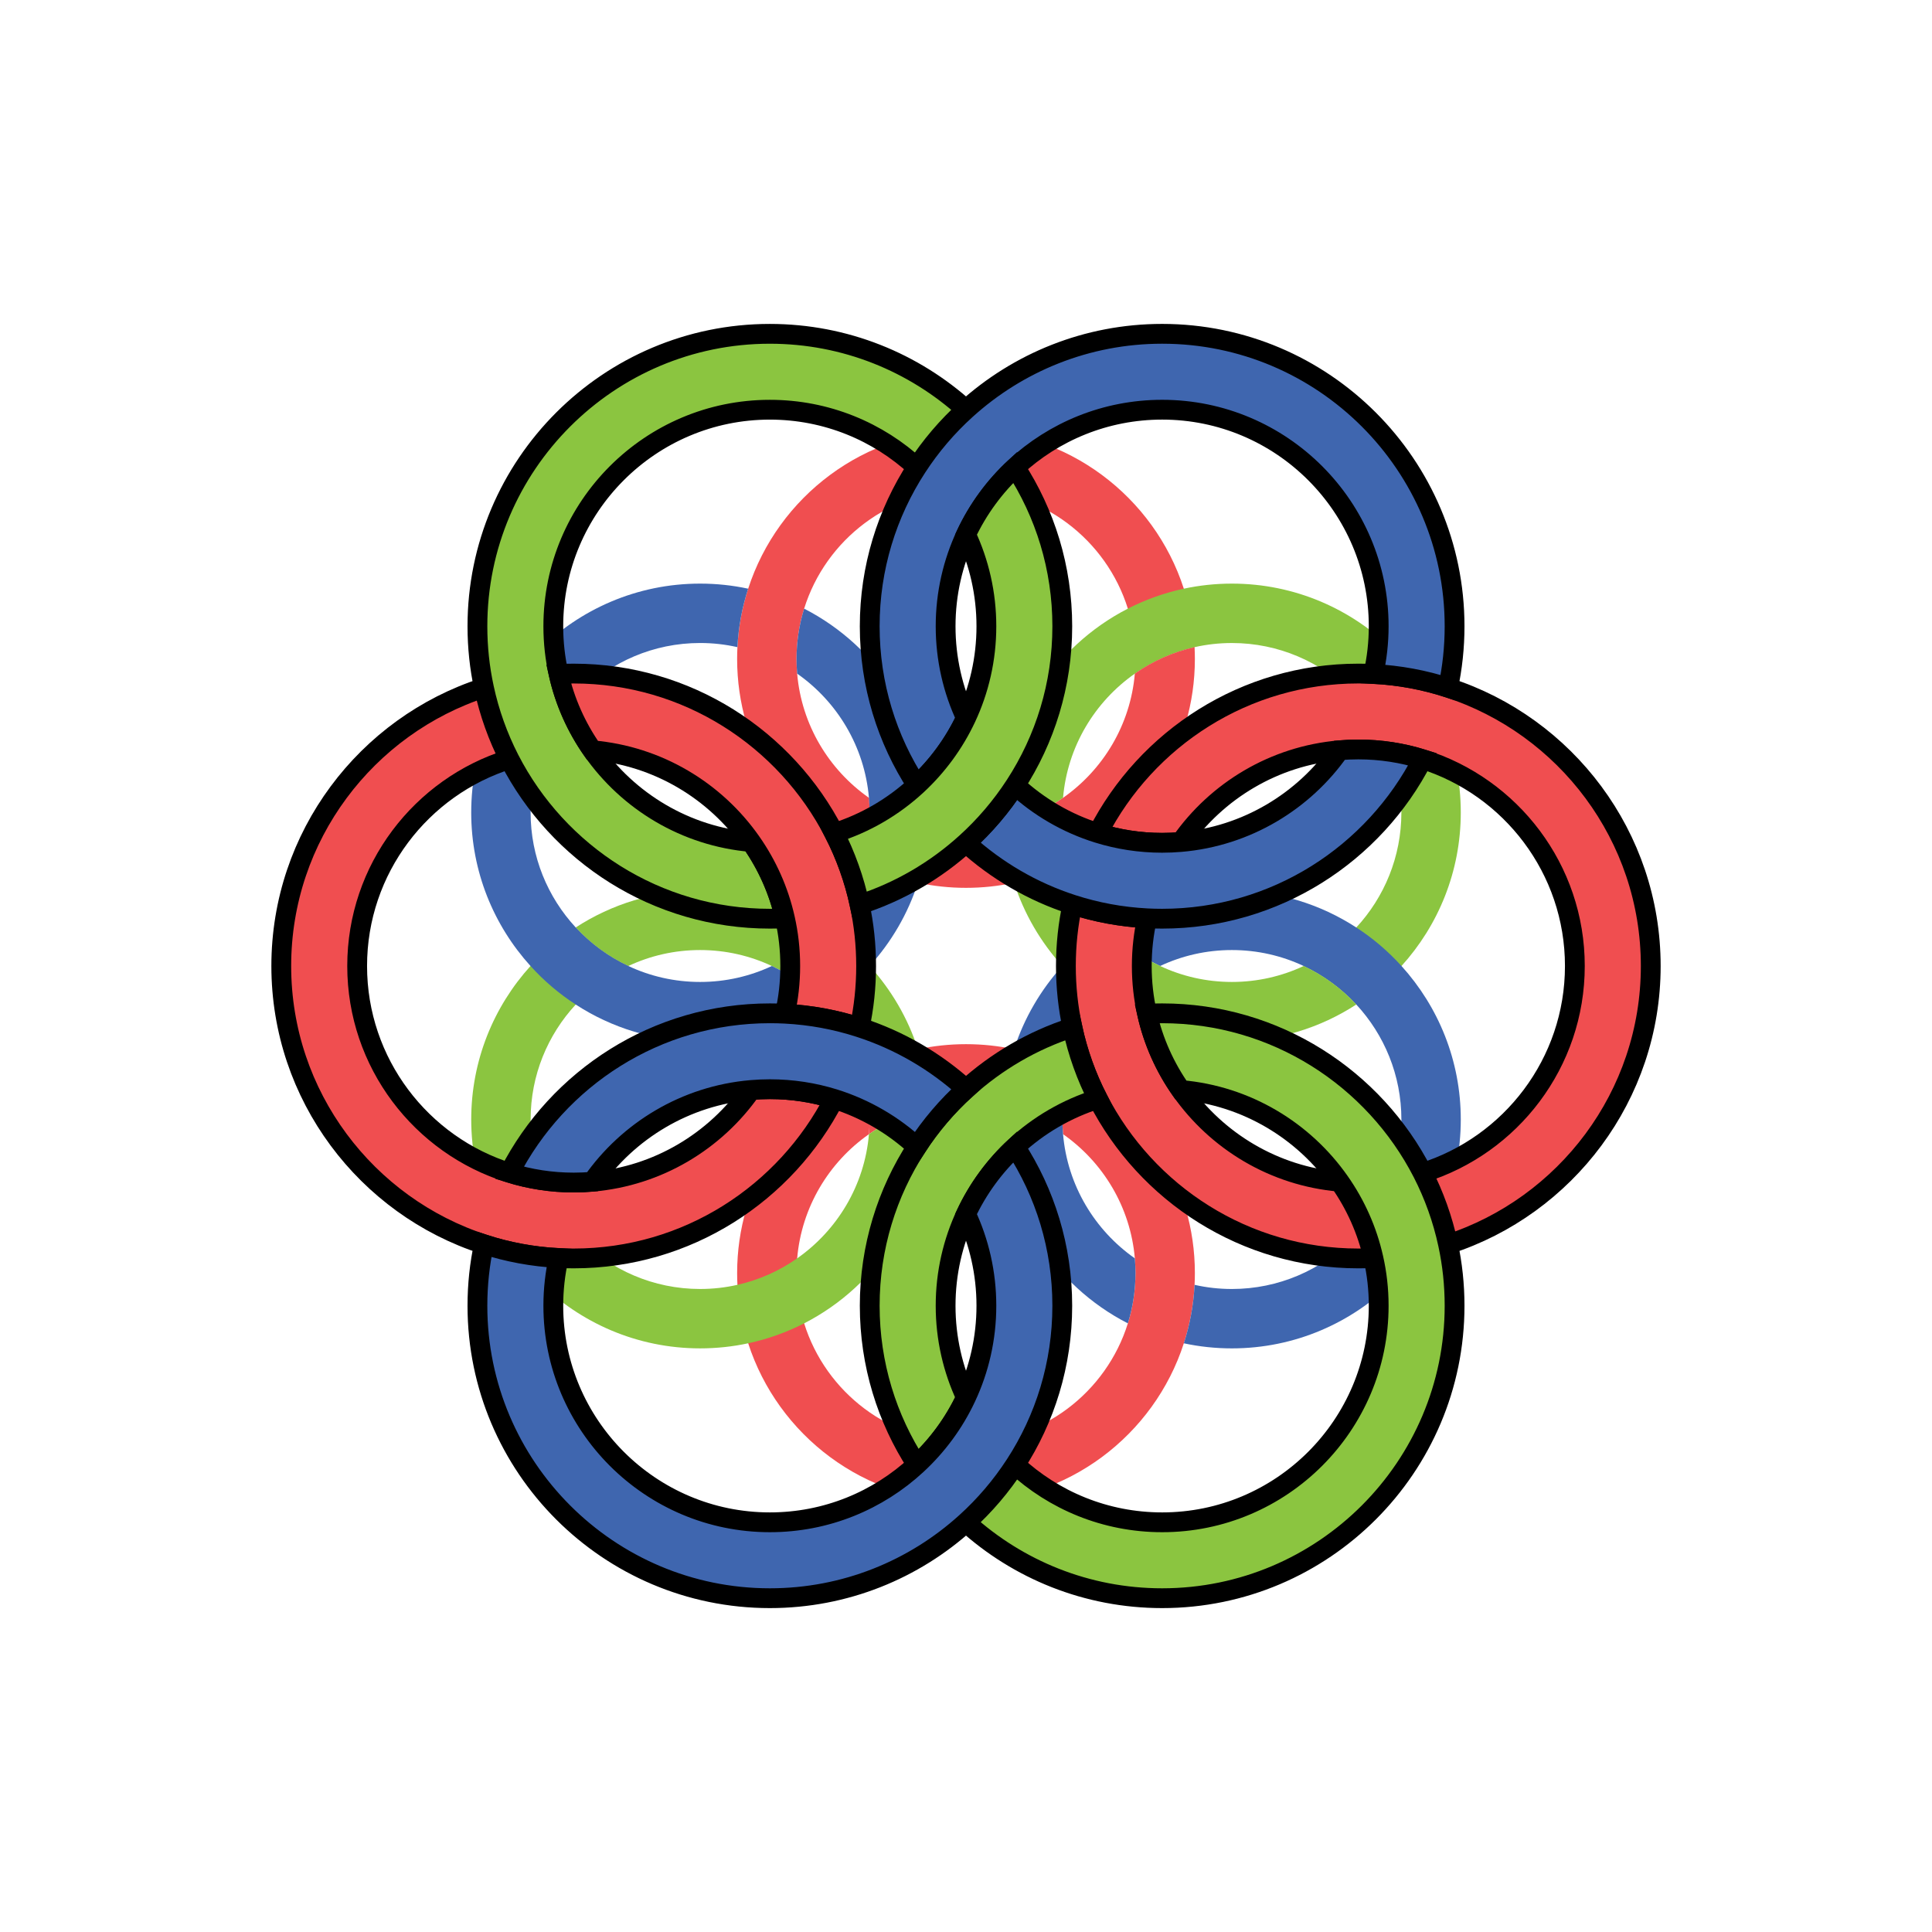 <?xml version="1.0" encoding="utf-8"?>
<!-- Generator: Adobe Illustrator 17.0.0, SVG Export Plug-In . SVG Version: 6.00 Build 0)  -->
<!DOCTYPE svg PUBLIC "-//W3C//DTD SVG 1.1//EN" "http://www.w3.org/Graphics/SVG/1.1/DTD/svg11.dtd">
<svg version="1.1" xmlns="http://www.w3.org/2000/svg" xmlns:xlink="http://www.w3.org/1999/xlink" x="0px" y="0px" width="250px"
	 height="250px" viewBox="0 0 250 250" enable-background="new 0 0 250 250" xml:space="preserve">
<g id="Layer_3">
	<g id="Rings_x2F_Hex">
	</g>
</g>
<g id="Layer_19">
	<g>
		<path fill="#F04E50" d="M112.441,103.236c0.054,0.625,0.082,1.258,0.082,1.898c0,2.267-0.346,4.453-0.986,6.512
			c2.262,1.158,4.691,2.034,7.243,2.58c0.779-2.403,1.258-4.939,1.391-7.565C117.35,106.029,114.737,104.848,112.441,103.236z"/>
	</g>
</g>
<g id="Layer_20">
	<path fill="#F04E50" d="M146.848,87.168c0.054-0.625,0.082-1.258,0.082-1.898c0-2.267-0.346-4.453-0.986-6.512
		C143.164,69.834,134.825,63.34,125,63.34c-9.825,0-18.164,6.494-20.944,15.418c-0.64,2.06-0.986,4.245-0.986,6.512
		c0,0.64,0.028,1.273,0.082,1.898c0.571,6.641,4.114,12.443,9.289,16.068c0.054,0.625,0.082,1.258,0.082,1.898
		c0,2.267-0.346,4.453-0.986,6.512c-9.582-4.914-16.153-14.892-16.153-26.378c0-0.512,0.013-1.022,0.039-1.527
		c0.133-2.626,0.612-5.162,1.391-7.565c3.846-11.895,15.028-20.524,28.186-20.524s24.341,8.629,28.186,20.524
		c0.779,2.403,1.258,4.939,1.391,7.565C151.757,84.376,149.143,85.557,146.848,87.168z"/>
</g>
<g id="Layer_23">
	<path fill="#8BC540" d="M159.407,75.519c-2.134,0-4.214,0.225-6.22,0.658c-2.552,0.546-4.98,1.422-7.243,2.58
		c-9.582,4.914-16.153,14.892-16.153,26.378c0,0.512,0.013,1.022,0.038,1.527c2.821-0.633,5.434-1.814,7.729-3.425
		c0.571-6.641,4.114-12.443,9.29-16.068c2.295-1.611,4.909-2.793,7.729-3.425c1.555-0.354,3.172-0.538,4.829-0.538
		c12.095,0,21.933,9.838,21.933,21.93c0,5.739-2.216,10.97-5.836,14.882c-1.916,2.07-4.227,3.771-6.81,4.983
		c2.582,1.212,4.893,2.913,6.81,4.983c2.16-1.401,4.127-3.079,5.849-4.983c4.765-5.257,7.673-12.228,7.673-19.865
		C189.025,88.805,175.739,75.519,159.407,75.519z"/>
</g>
<g id="Layer_24">
	<path fill="#F04E50" d="M154.616,85.27c0,11.485-6.571,21.464-16.153,26.378c-2.262,1.158-4.691,2.034-7.243,2.58
		c-2.006,0.433-4.086,0.658-6.22,0.658c-2.134,0-4.214-0.225-6.22-0.658c0.779-2.403,1.258-4.939,1.391-7.565
		c1.555,0.354,3.172,0.538,4.829,0.538c1.658,0,3.274-0.184,4.829-0.538c2.821-0.633,5.434-1.814,7.729-3.425
		c5.175-3.625,8.718-9.428,9.29-16.068c2.295-1.611,4.909-2.793,7.729-3.425C154.603,84.247,154.616,84.757,154.616,85.27z"/>
</g>
<g id="Layer_22">
	<g>
		<path fill="#F04E50" d="M131.22,135.773c-0.779,2.403-1.255,4.939-1.391,7.565c-1.555-0.354-3.172-0.538-4.829-0.538
			c-1.658,0-3.274,0.184-4.829,0.538c-2.821,0.633-5.434,1.814-7.729,3.425c0.054-0.625,0.082-1.258,0.082-1.898
			c0-2.267-0.346-4.453-0.986-6.512c2.262-1.158,4.691-2.034,7.243-2.58c2.006-0.433,4.086-0.658,6.22-0.658
			C127.134,135.115,129.214,135.34,131.22,135.773z"/>
		<path fill="#F04E50" d="M154.616,164.73c0,0.512-0.013,1.022-0.038,1.527c-0.133,2.626-0.612,5.162-1.391,7.565
			c-3.845,11.895-15.028,20.524-28.186,20.524s-24.341-8.629-28.186-20.524c-0.779-2.403-1.258-4.939-1.391-7.565
			c-0.026-0.505-0.039-1.015-0.039-1.527c0-11.485,6.571-21.464,16.153-26.378c0.64,2.06,0.986,4.245,0.986,6.512
			c0,0.64-0.028,1.273-0.082,1.898c-5.175,3.625-8.718,9.428-9.289,16.068c-0.054,0.625-0.082,1.258-0.082,1.898
			c0,2.267,0.346,4.453,0.986,6.512c2.78,8.923,11.119,15.418,20.944,15.418c9.825,0,18.164-6.495,20.944-15.418
			c0.64-2.06,0.986-4.245,0.986-6.512c0-0.64-0.028-1.273-0.082-1.898c-0.571-6.641-4.114-12.443-9.29-16.068
			c-0.054-0.625-0.082-1.258-0.082-1.898c0-2.265,0.346-4.453,0.986-6.51C148.044,143.267,154.616,153.245,154.616,164.73z"/>
	</g>
</g>
<g id="Layer_12">
	<path fill="#3F66AF" d="M181.352,125c-1.722-1.904-3.689-3.582-5.849-4.983c-4.637-3.015-10.166-4.768-16.097-4.768
		c-5.931,0-11.459,1.752-16.094,4.768c1.916,2.07,4.225,3.771,6.807,4.983c2.821-1.325,5.969-2.065,9.287-2.065
		c3.318,0,6.466,0.74,9.287,2.065c2.582,1.212,4.893,2.913,6.81,4.983c3.62,3.912,5.836,9.144,5.836,14.882
		c0,12.092-9.838,21.93-21.933,21.93c-1.658,0-3.274-0.184-4.829-0.538c-0.133,2.626-0.612,5.162-1.391,7.565
		c2.006,0.433,4.086,0.658,6.22,0.658c16.332,0,29.618-13.286,29.618-29.616C189.025,137.228,186.117,130.257,181.352,125z"/>
</g>
<g id="Layer_13">
	<path fill="#3F66AF" d="M146.93,164.73c0,2.267-0.346,4.453-0.986,6.512c-9.582-4.914-16.153-14.893-16.153-26.378
		c0-0.512,0.013-1.02,0.038-1.527c0.136-2.626,0.612-5.162,1.391-7.565c1.304-4.038,3.456-7.699,6.243-10.773
		c1.722,1.903,3.689,3.582,5.849,4.983c-2.19,2.367-3.868,5.219-4.85,8.372c-0.64,2.057-0.986,4.245-0.986,6.51
		c0,0.64,0.028,1.273,0.082,1.898c0.571,6.641,4.114,12.443,9.29,16.068C146.902,163.457,146.93,164.09,146.93,164.73z"/>
</g>
<g id="Layer_14">
	<path fill="#8BC540" d="M175.503,129.983c-4.637,3.015-10.166,4.768-16.097,4.768c-5.931,0-11.457-1.752-16.094-4.768
		c-2.16-1.401-4.127-3.079-5.849-4.983c-2.787-3.074-4.939-6.735-6.243-10.773c2.552-0.546,4.98-1.422,7.243-2.58
		c0.984,3.154,2.659,6.003,4.85,8.37c1.916,2.07,4.225,3.771,6.807,4.983c2.821,1.324,5.969,2.065,9.287,2.065
		c3.318,0,6.466-0.74,9.287-2.065C171.276,126.212,173.587,127.913,175.503,129.983z"/>
</g>
<g id="Layer_16">
	<g>
		<path fill="#8BC540" d="M120.171,143.338c-2.821,0.633-5.434,1.814-7.729,3.425c-0.571,6.641-4.114,12.443-9.289,16.068
			c-2.295,1.611-4.909,2.793-7.729,3.425c-1.555,0.354-3.172,0.538-4.829,0.538c-12.092,0-21.933-9.838-21.933-21.93
			c0-5.739,2.216-10.968,5.839-14.88c1.914-2.07,4.222-3.774,6.807-4.986c-2.585-1.212-4.893-2.916-6.807-4.986
			c-2.162,1.404-4.13,3.082-5.852,4.986c-4.765,5.257-7.673,12.228-7.673,19.865c0,16.33,13.286,29.616,29.618,29.616
			c2.134,0,4.214-0.225,6.22-0.658c2.552-0.546,4.98-1.422,7.243-2.58c9.582-4.914,16.153-14.893,16.153-26.378
			C120.209,144.353,120.196,143.843,120.171,143.338z"/>
		<path fill="#8BC540" d="M118.779,135.773c-2.552,0.546-4.98,1.422-7.243,2.58c-0.984-3.154-2.659-6.003-4.85-8.37
			c-1.916-2.07-4.225-3.771-6.807-4.983c-2.821-1.325-5.969-2.065-9.287-2.065c-3.318,0-6.466,0.74-9.287,2.065
			c-2.585-1.212-4.893-2.916-6.807-4.986c4.634-3.015,10.163-4.765,16.094-4.765c5.931,0,11.457,1.752,16.094,4.768
			c2.16,1.401,4.127,3.079,5.849,4.983C115.323,128.074,117.476,131.735,118.779,135.773z"/>
	</g>
</g>
<g id="Layer_17">
	<path fill="#3F66AF" d="M104.056,78.757c-0.64,2.06-0.986,4.245-0.986,6.512c0,0.64,0.028,1.273,0.082,1.898
		c5.175,3.625,8.718,9.428,9.289,16.068c0.054,0.625,0.082,1.258,0.082,1.898c0,2.267-0.346,4.453-0.986,6.512
		c-0.984,3.151-2.659,6.003-4.85,8.37c2.16,1.401,4.127,3.079,5.849,4.983c2.79-3.074,4.939-6.735,6.243-10.773
		c0.779-2.403,1.258-4.939,1.391-7.565c0.026-0.505,0.039-1.015,0.039-1.527C120.209,93.65,113.638,83.671,104.056,78.757z
		 M99.88,125c-2.821,1.324-5.969,2.065-9.287,2.065c-3.318,0-6.466-0.74-9.287-2.065c-2.585-1.212-4.893-2.916-6.807-4.986
		c-3.623-3.912-5.839-9.141-5.839-14.88c0-12.092,9.84-21.93,21.933-21.93c1.658,0,3.274,0.184,4.829,0.538
		c0.133-2.626,0.612-5.162,1.391-7.565c-2.006-0.433-4.086-0.658-6.22-0.658c-16.332,0-29.618,13.286-29.618,29.616
		c0,7.637,2.908,14.608,7.673,19.865c1.722,1.903,3.689,3.582,5.852,4.986c4.634,3.015,10.163,4.765,16.094,4.765
		c5.931,0,11.459-1.752,16.094-4.768C104.771,127.913,102.463,126.212,99.88,125z"/>
</g>
<g id="Layer_18">
</g>
<g id="Layer_11">
	<g>
		<g>
			<path fill="#F04E50" stroke="#000000" stroke-width="2.562" stroke-miterlimit="10" d="M97.193,141.046
				c0.799-0.069,1.607-0.105,2.426-0.105c2.897,0,5.689,0.442,8.321,1.26c1.48-2.89,2.599-5.994,3.296-9.254
				c-3.07-0.995-6.311-1.607-9.666-1.777C100.761,134.774,99.252,138.113,97.193,141.046z"/>
		</g>
	</g>
</g>
<g id="_x34_">
	<path fill="#F04E50" stroke="#000000" stroke-width="2.562" stroke-miterlimit="10" d="M76.662,97.085
		c-0.799-0.069-1.607-0.105-2.426-0.105c-2.897,0-5.689,0.442-8.321,1.26c-11.401,3.552-19.699,14.206-19.699,26.76
		s8.298,23.208,19.699,26.76c2.632,0.818,5.424,1.26,8.321,1.26c0.818,0,1.627-0.036,2.426-0.105
		c8.485-0.73,15.899-5.257,20.531-11.869c0.799-0.069,1.607-0.105,2.426-0.105c2.897,0,5.689,0.442,8.321,1.26
		c-6.278,12.242-19.028,20.639-33.703,20.639c-0.655,0-1.306-0.016-1.951-0.049c-3.355-0.17-6.596-0.782-9.666-1.777
		C47.421,156.1,36.396,141.812,36.396,125s11.025-31.1,26.223-36.014c3.07-0.995,6.311-1.607,9.666-1.778
		C73.094,90.813,74.603,94.152,76.662,97.085z"/>
</g>
<g id="Layer_25">
	<path fill="#8BC540" stroke="#000000" stroke-width="2.562" stroke-miterlimit="10" d="M61.778,81.039
		c0,2.727,0.288,5.385,0.841,7.948c0.697,3.26,1.817,6.363,3.296,9.254c6.278,12.242,19.028,20.639,33.703,20.639
		c0.655,0,1.306-0.016,1.951-0.049c-0.809-3.604-2.318-6.943-4.377-9.876c-8.485-0.73-15.899-5.257-20.531-11.869
		c-2.059-2.933-3.568-6.272-4.377-9.876c-0.452-1.987-0.687-4.052-0.687-6.17c0-15.454,12.57-28.023,28.02-28.023
		c7.332,0,14.017,2.831,19.015,7.457c2.645,2.449,4.818,5.401,6.367,8.701c1.548-3.3,3.722-6.252,6.367-8.701
		c-1.791-2.759-3.935-5.273-6.367-7.473c-6.717-6.089-15.624-9.804-25.382-9.804C78.754,43.195,61.778,60.171,61.778,81.039z"/>
</g>
<g id="Layer_26">
	<path fill="#F04E50" stroke="#000000" stroke-width="2.562" stroke-miterlimit="10" d="M74.236,87.16
		c14.675,0,27.424,8.396,33.703,20.639c1.48,2.89,2.599,5.994,3.296,9.254c0.553,2.563,0.841,5.221,0.841,7.948
		c0,2.727-0.288,5.385-0.841,7.948c-3.07-0.995-6.311-1.607-9.666-1.777c0.452-1.987,0.687-4.053,0.687-6.17
		c0-2.118-0.236-4.183-0.687-6.17c-0.809-3.604-2.318-6.943-4.377-9.876c-4.632-6.612-12.046-11.139-20.531-11.869
		c-2.059-2.933-3.568-6.272-4.377-9.876C72.93,87.176,73.582,87.16,74.236,87.16z"/>
</g>
<g id="Layer_8">
	<path fill="#F04E50" stroke="#000000" stroke-width="2.562" stroke-miterlimit="10" d="M187.381,88.986
		c-3.07-0.995-6.311-1.607-9.666-1.778c-0.645-0.033-1.296-0.049-1.951-0.049c-14.674,0-27.424,8.396-33.699,20.639
		c2.629,0.818,5.424,1.26,8.318,1.26c0.818,0,1.627-0.036,2.426-0.105c4.632-6.612,12.046-11.139,20.531-11.869
		c0.799-0.069,1.607-0.105,2.426-0.105c2.897,0,5.689,0.442,8.321,1.26c11.401,3.552,19.699,14.206,19.699,26.76
		c0,12.553-8.298,23.208-19.699,26.76c-2.632,0.818-5.424,1.26-8.321,1.26c-0.818,0-1.627-0.036-2.426-0.105
		c-8.485-0.73-15.899-5.257-20.531-11.869c-2.059-2.933-3.568-6.272-4.376-9.876c-0.452-1.987-0.687-4.053-0.687-6.17
		c0-2.118,0.236-4.183,0.687-6.17c-3.355-0.174-6.596-0.782-9.666-1.777c-0.553,2.563-0.841,5.221-0.841,7.948
		c0,2.727,0.288,5.385,0.841,7.948c0.697,3.26,1.817,6.363,3.296,9.254c6.278,12.242,19.028,20.639,33.703,20.639
		c0.655,0,1.306-0.016,1.951-0.049c3.355-0.17,6.596-0.782,9.666-1.777c15.198-4.913,26.223-19.202,26.223-36.014
		C213.604,108.188,202.579,93.9,187.381,88.986z"/>
</g>
<g id="Layer_9">
	<path fill="#3F66AF" stroke="#000000" stroke-width="2.562" stroke-miterlimit="10" d="M125,52.999
		c-2.432,2.2-4.576,4.714-6.367,7.473c-3.853,5.925-6.092,12.989-6.092,20.567c0,7.578,2.239,14.642,6.092,20.563
		c2.645-2.448,4.818-5.398,6.367-8.697c-1.692-3.604-2.638-7.627-2.638-11.866c0-4.239,0.946-8.262,2.638-11.866
		c1.548-3.3,3.722-6.252,6.367-8.701c4.998-4.625,11.683-7.457,19.015-7.457c15.45,0,28.02,12.57,28.02,28.023
		c0,2.118-0.236,4.183-0.687,6.17c3.355,0.17,6.596,0.782,9.666,1.778c0.553-2.563,0.841-5.221,0.841-7.948
		c0-20.868-16.976-37.843-37.84-37.843C140.624,43.195,131.717,46.91,125,52.999z"/>
</g>
<g id="Layer_10">
	<path fill="#3F66AF" stroke="#000000" stroke-width="2.562" stroke-miterlimit="10" d="M175.764,96.98
		c2.897,0,5.689,0.442,8.321,1.26c-6.278,12.242-19.028,20.639-33.703,20.639c-0.655,0-1.303-0.016-1.951-0.049
		c-3.355-0.174-6.596-0.782-9.666-1.778c-5.159-1.666-9.836-4.416-13.765-7.977c2.432-2.2,4.576-4.714,6.367-7.473
		c3.025,2.799,6.668,4.943,10.697,6.196c2.629,0.818,5.424,1.26,8.318,1.26c0.818,0,1.627-0.036,2.426-0.105
		c8.485-0.73,15.899-5.257,20.531-11.869C174.137,97.016,174.945,96.98,175.764,96.98z"/>
</g>
<g id="_x33_">
	<path fill="#8BC540" stroke="#000000" stroke-width="2.562" stroke-miterlimit="10" d="M131.367,60.472
		c3.853,5.925,6.092,12.989,6.092,20.567c0,7.578-2.239,14.639-6.092,20.563c-1.791,2.759-3.935,5.273-6.367,7.473
		c-3.928,3.561-8.606,6.311-13.765,7.977c-0.697-3.26-1.817-6.363-3.296-9.254c4.03-1.257,7.67-3.398,10.694-6.196
		c2.645-2.448,4.818-5.398,6.367-8.697c1.692-3.604,2.638-7.627,2.638-11.866c0-4.239-0.946-8.262-2.638-11.866
		C126.548,65.873,128.722,62.921,131.367,60.472z"/>
</g>
<g id="_x32_">
	<g>
		<path fill="#8BC540" stroke="#000000" stroke-width="2.562" stroke-miterlimit="10" d="M148.431,131.171
			c0.809,3.604,2.318,6.943,4.377,9.876c8.485,0.73,15.899,5.257,20.531,11.869c2.059,2.933,3.568,6.272,4.376,9.876
			c0.452,1.987,0.687,4.052,0.687,6.17c0,15.45-12.57,28.023-28.02,28.023c-7.332,0-14.013-2.831-19.012-7.46
			c-2.645-2.445-4.822-5.394-6.37-8.697c-1.548,3.303-3.725,6.252-6.37,8.697c1.794,2.763,3.938,5.277,6.37,7.477
			c6.717,6.089,15.624,9.804,25.382,9.804c20.865,0,37.84-16.976,37.84-37.843c0-2.727-0.288-5.385-0.841-7.948
			c-0.697-3.26-1.817-6.364-3.296-9.254c-6.278-12.242-19.028-20.639-33.703-20.639
			C149.727,131.121,149.076,131.138,148.431,131.171z"/>
		<path fill="#8BC540" stroke="#000000" stroke-width="2.562" stroke-miterlimit="10" d="M138.765,132.948
			c0.697,3.26,1.817,6.363,3.296,9.254c-4.03,1.257-7.67,3.398-10.694,6.197c-2.645,2.448-4.818,5.398-6.367,8.697
			c-1.692,3.604-2.638,7.627-2.638,11.866c0,4.239,0.946,8.262,2.638,11.866c-1.548,3.303-3.725,6.252-6.37,8.697
			c-3.853-5.921-6.088-12.985-6.088-20.563c0-7.578,2.239-14.639,6.092-20.563c1.791-2.76,3.935-5.274,6.367-7.473
			C128.928,137.364,133.606,134.614,138.765,132.948z"/>
	</g>
</g>
<g id="_x31_">
	<path fill="#3F66AF" stroke="#000000" stroke-width="2.562" stroke-miterlimit="10" d="M65.916,151.76
		c2.632,0.818,5.424,1.26,8.321,1.26c0.818,0,1.627-0.036,2.426-0.105c4.632-6.612,12.046-11.139,20.531-11.869
		c0.799-0.069,1.607-0.105,2.426-0.105c2.897,0,5.689,0.442,8.321,1.26c4.026,1.257,7.67,3.398,10.694,6.197
		c1.791-2.76,3.935-5.274,6.367-7.473c-3.928-3.565-8.606-6.311-13.765-7.977c-3.07-0.995-6.311-1.607-9.666-1.777
		c-0.645-0.033-1.296-0.049-1.951-0.049C84.944,131.121,72.194,139.518,65.916,151.76z M125,157.096
		c1.692,3.604,2.638,7.627,2.638,11.866c0,4.239-0.946,8.262-2.638,11.866c-1.548,3.303-3.725,6.252-6.37,8.697
		c-4.998,4.629-11.679,7.46-19.012,7.46c-15.45,0-28.02-12.573-28.02-28.023c0-2.118,0.236-4.183,0.687-6.17
		c-3.355-0.17-6.596-0.782-9.666-1.777c-0.553,2.563-0.841,5.221-0.841,7.948c0,20.868,16.976,37.843,37.84,37.843
		c9.758,0,18.665-3.715,25.382-9.804c2.432-2.2,4.576-4.714,6.37-7.477c3.853-5.921,6.088-12.985,6.088-20.563
		c0-7.578-2.239-14.642-6.092-20.563C128.722,150.847,126.548,153.796,125,157.096z"/>
</g>
</svg>
